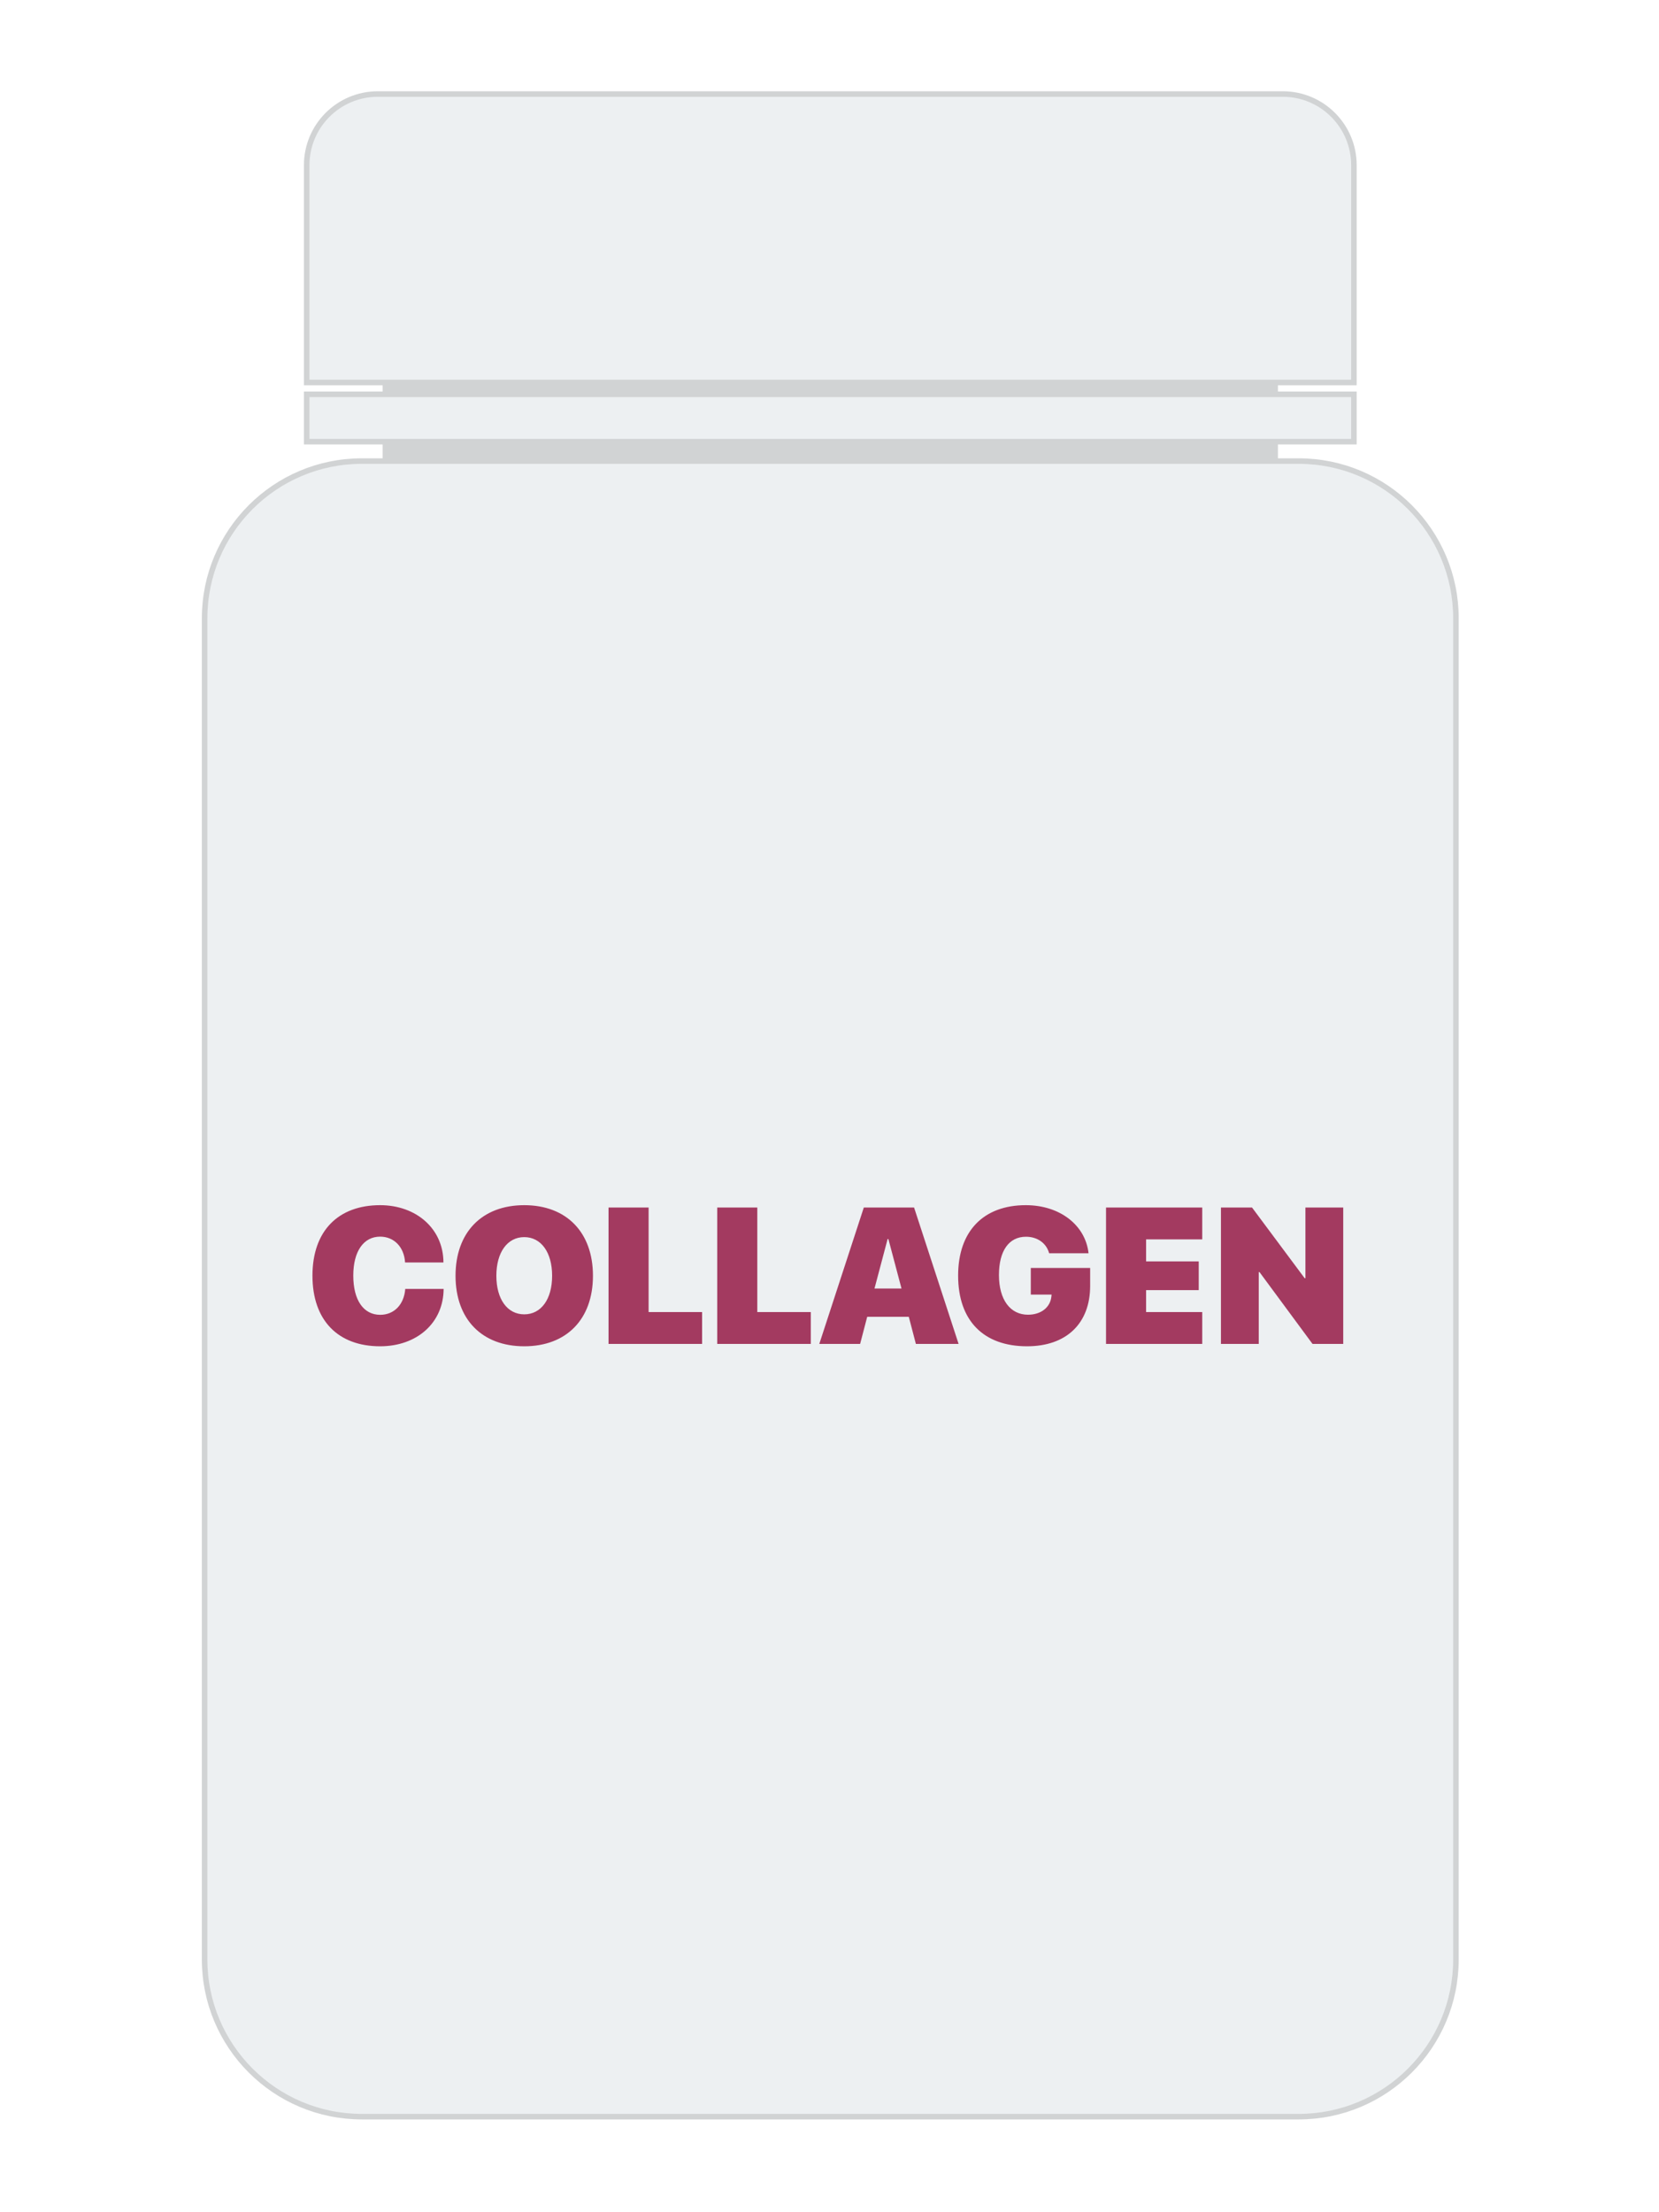 <svg width="300" height="400" viewBox="0 0 300 400" fill="none" xmlns="http://www.w3.org/2000/svg">
<rect width="300" height="400" fill="white"/>
<path d="M231.09 69.16H69.19V83.37H231.09V69.16Z" fill="#D1D3D4"/>
<path d="M234.84 382.72H65.44C49.73 382.72 37 369.99 37 354.28V111.81C37 96.1 49.73 83.37 65.44 83.37H234.84C250.55 83.37 263.28 96.1 263.28 111.81V354.28C263.28 369.99 250.55 382.72 234.84 382.72Z" fill="#EDF0F2" stroke="#D1D3D4" stroke-miterlimit="10"/>
<path d="M244.82 69.16H55.46V29.87C55.46 22.76 61.22 17 68.33 17H231.96C239.07 17 244.83 22.76 244.83 29.87V69.16H244.82Z" fill="#EDF0F2" stroke="#D1D3D4" stroke-miterlimit="10"/>
<path d="M244.83 71.3H55.46V79.86H244.83V71.3Z" fill="#EDF0F2" stroke="#D1D3D4" stroke-miterlimit="10"/>
<path d="M68.738 243.427C75.386 243.427 80.188 239.206 80.222 233.054H73.284C73.061 235.908 71.25 237.736 68.755 237.736C65.747 237.736 63.884 235.104 63.884 230.644C63.884 226.235 65.764 223.603 68.738 223.603C71.25 223.603 73.079 225.466 73.249 228.269H80.188C80.171 222.15 75.249 217.912 68.738 217.912C61.201 217.912 56.502 222.526 56.502 230.661C56.502 238.796 61.184 243.427 68.738 243.427ZM94.8 217.912C87.178 217.912 82.376 222.8 82.376 230.678C82.376 238.557 87.161 243.427 94.8 243.427C102.422 243.427 107.224 238.557 107.224 230.678C107.224 222.8 102.422 217.912 94.8 217.912ZM94.8 223.688C97.825 223.688 99.841 226.406 99.841 230.678C99.841 234.934 97.842 237.651 94.8 237.651C91.758 237.651 89.758 234.934 89.758 230.678C89.758 226.406 91.775 223.688 94.8 223.688ZM126.963 237.241H117.29V218.339H110.044V243H126.963V237.241ZM146.616 237.241H136.943V218.339H129.697V243H146.616V237.241ZM165.62 243H173.345L165.295 218.339H156.204L148.154 243H155.537L156.819 238.095H164.338L165.62 243ZM160.51 224.03H160.647L163.022 232.985H158.135L160.51 224.03ZM197.134 232.507V229.26H186.401V234.079H190.161L190.127 234.421C189.922 236.403 188.247 237.719 185.889 237.719C182.71 237.719 180.642 235.036 180.642 230.542C180.642 226.149 182.454 223.62 185.53 223.62C187.615 223.62 189.238 224.799 189.717 226.611H196.843C196.296 221.552 191.682 217.912 185.496 217.912C177.891 217.912 173.259 222.561 173.259 230.644C173.259 238.83 177.891 243.427 185.718 243.427C192.878 243.427 197.134 239.257 197.134 232.507ZM217.402 237.241H207.251V233.276H216.77V228.081H207.251V224.099H217.402V218.339H200.005V243H217.402V237.241ZM227.622 243V230.012H227.759L237.346 243H242.9V218.339H236.064V231.123H235.928L226.409 218.339H220.786V243H227.622Z" fill="#A33A60"/>
</svg>
